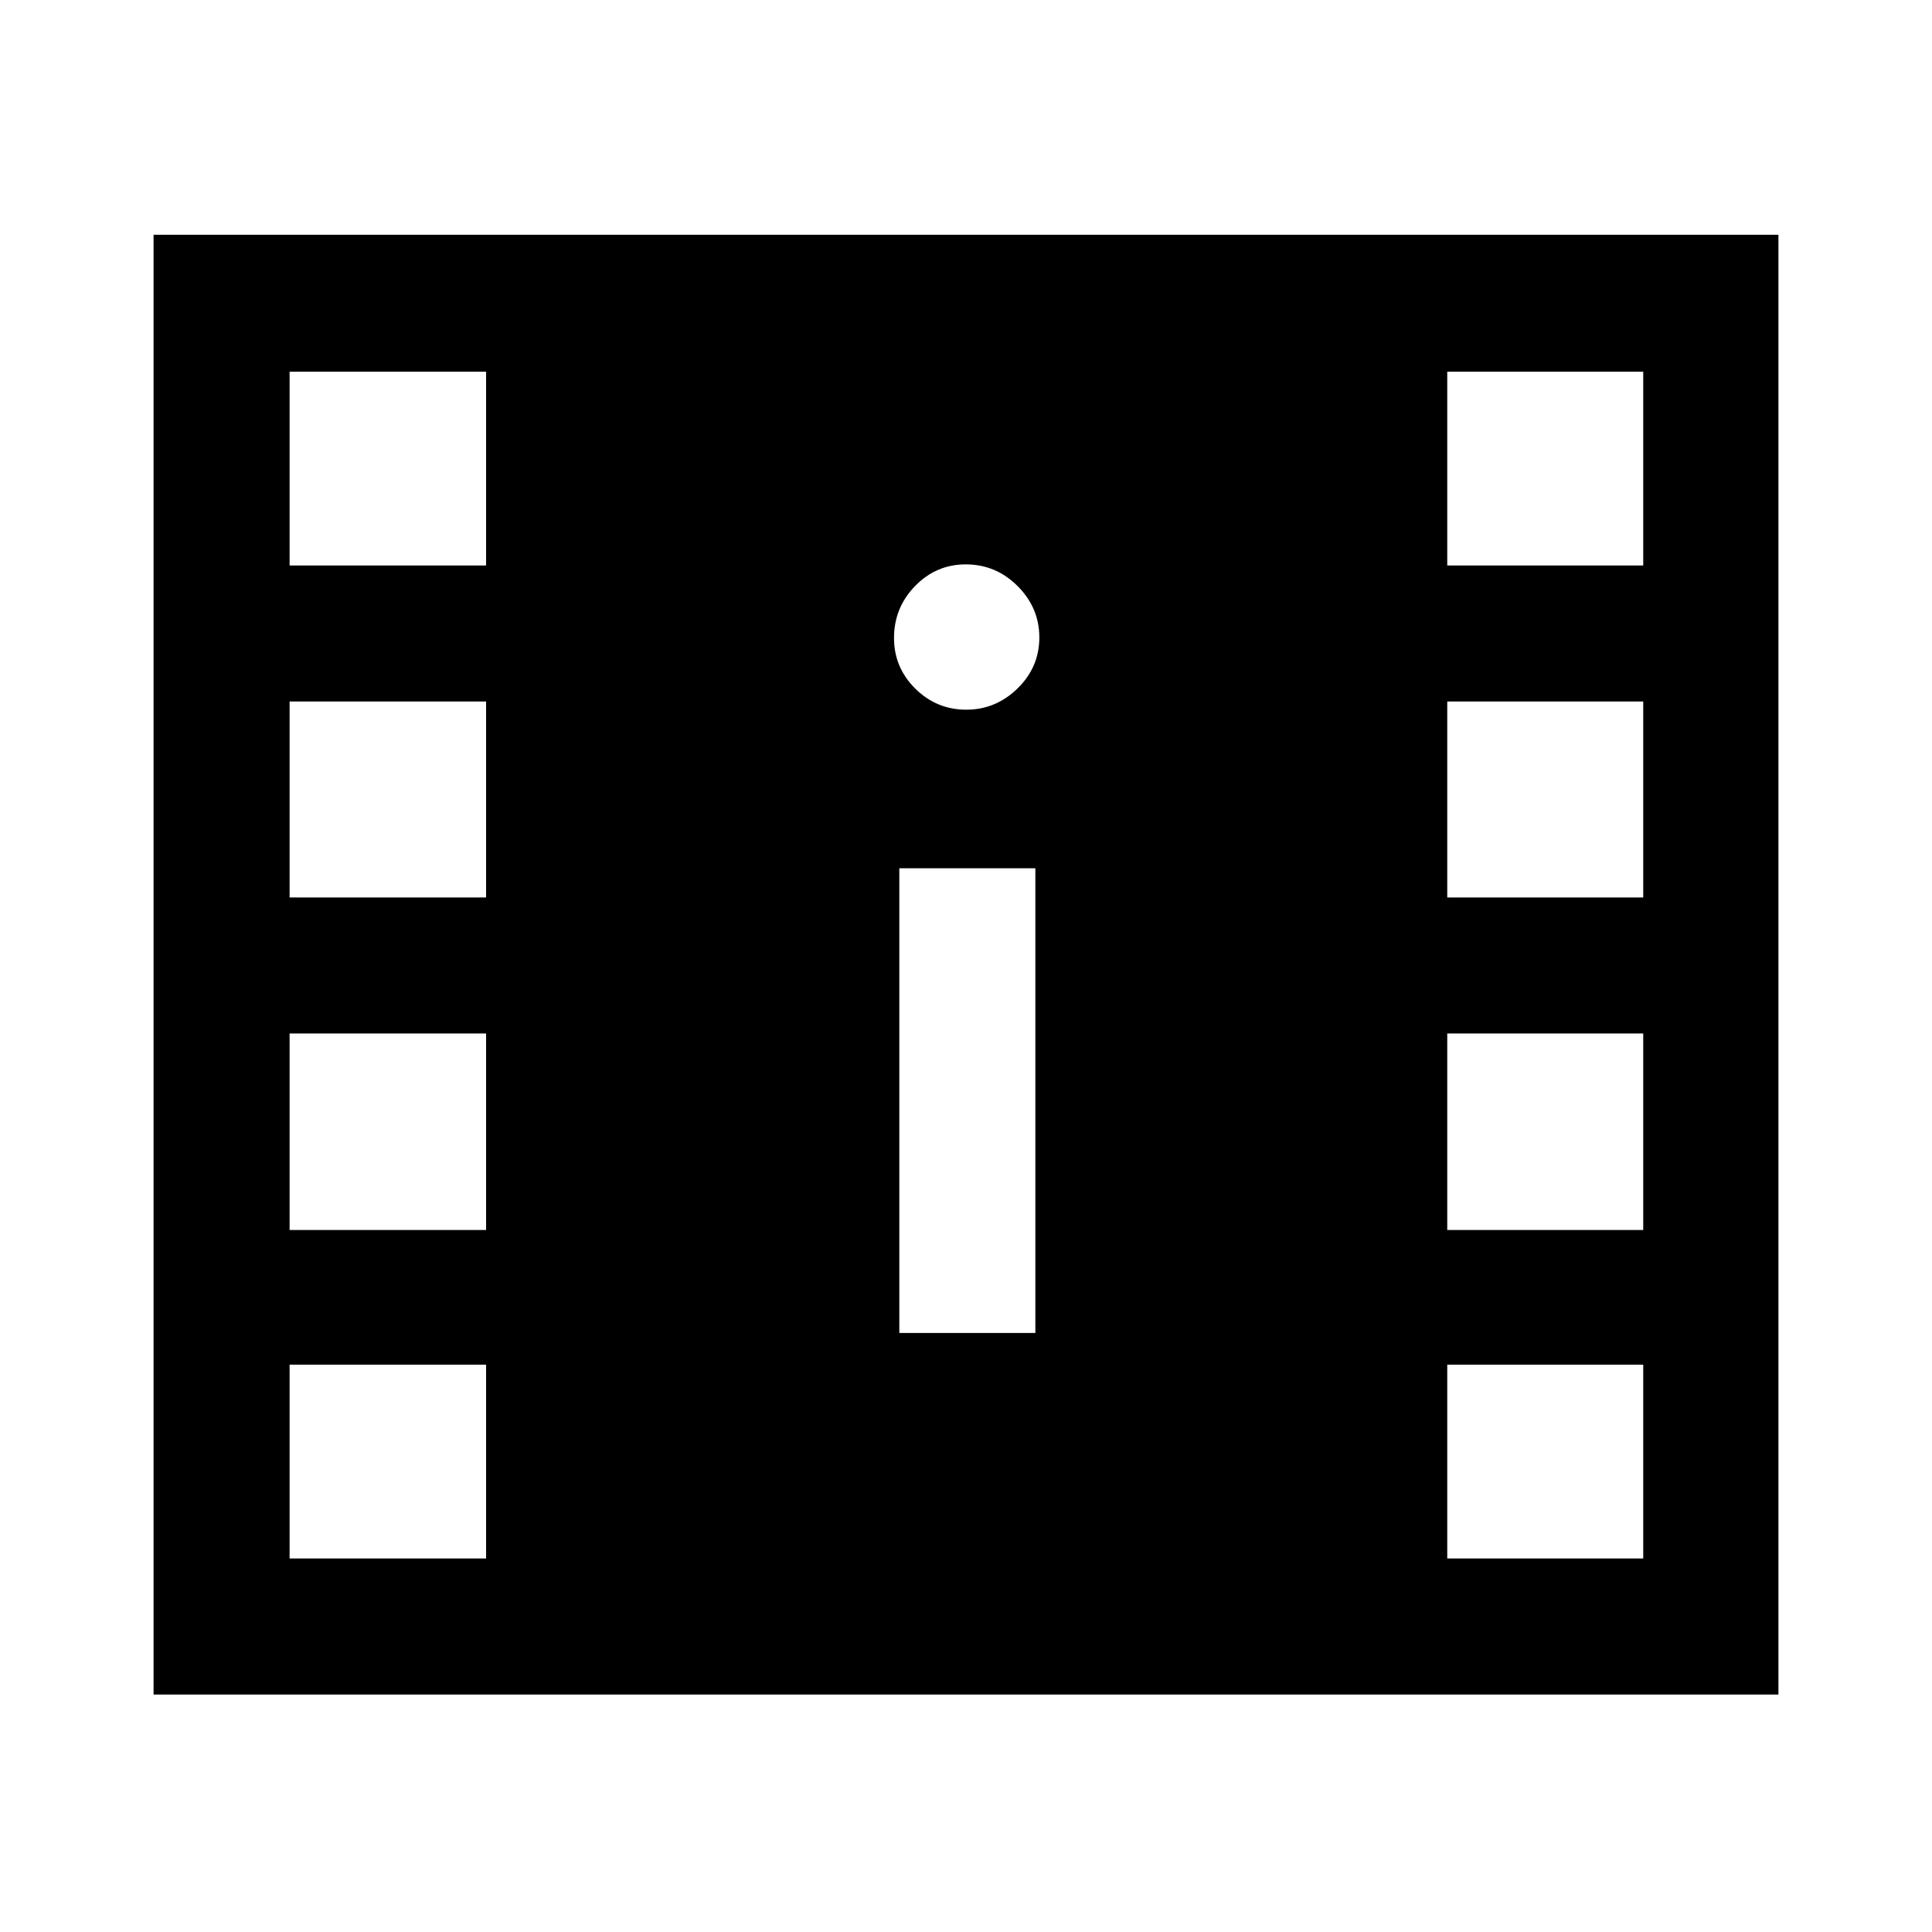 <svg xmlns="http://www.w3.org/2000/svg" height="40" viewBox="0 -960 960 960" width="40"><path d="M76.31-118v-725.33h807.38V-118H76.31Zm67.59-67.59h97.64v-96.31H143.9v96.31Zm575.23 0h97.38v-96.31h-97.38v96.31ZM446.87-297.64h67.59v-230.92h-67.59v230.92ZM143.9-348.82h97.64v-97.64H143.9v97.64Zm575.23 0h97.38v-97.64h-97.38v97.64ZM143.9-514.05h97.64v-97.39H143.9v97.39Zm575.23 0h97.38v-97.39h-97.38v97.39Zm-239.02-93.31q14.72 0 25.52-10.58 10.81-10.57 10.81-25.3 0-14.72-10.78-25.52-10.77-10.8-25.78-10.8-14.73 0-25.19 10.77t-10.46 25.78q0 14.73 10.58 25.19t25.3 10.46ZM143.9-679.02h97.64v-96.31H143.9v96.31Zm575.23 0h97.38v-96.31h-97.38v96.31Z"/></svg>